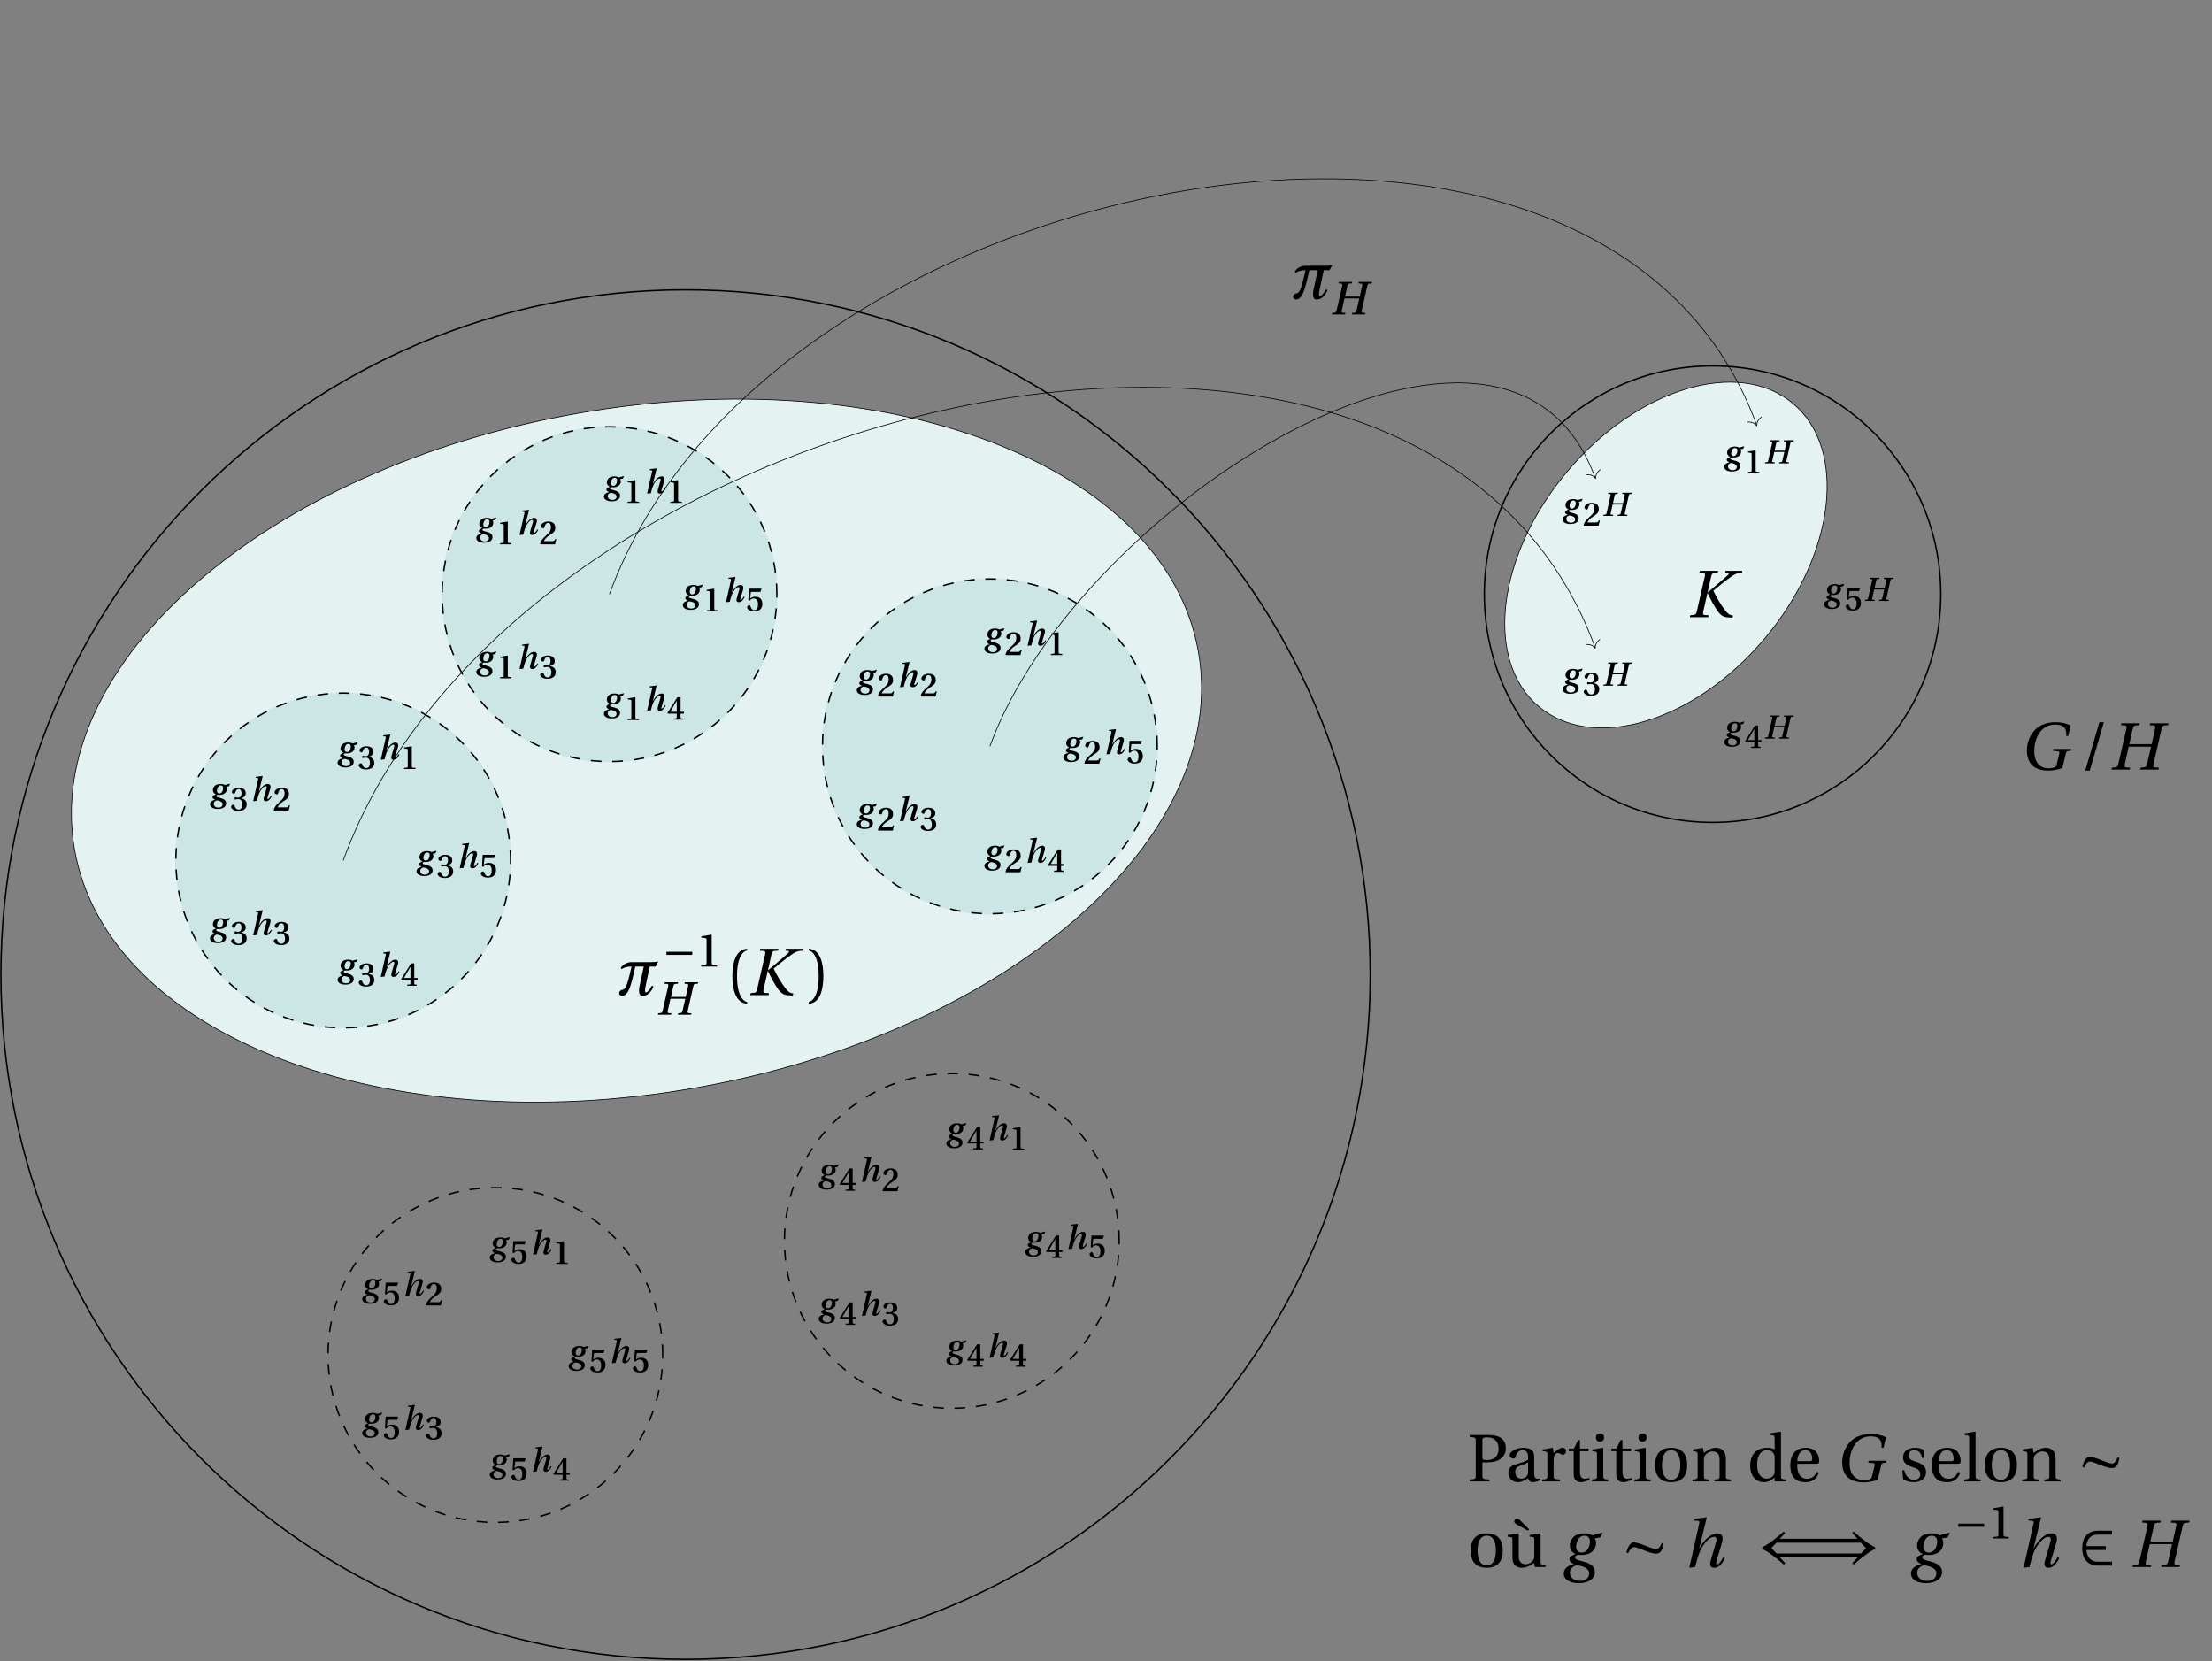<svg xmlns="http://www.w3.org/2000/svg" xmlns:xlink="http://www.w3.org/1999/xlink" width="617.561pt" height="463.768pt" version="1.2" viewBox="0 0 617.561 463.768"><rect x="0" y="0" width="617.561" height="463.768" fill="#808080" stroke="none"/><defs><symbol id="b" overflow="visible"><path d="M.297.938c.016.797.891 1.328 2.141 1.328 1.375 0 2.375-.531 2.375-1.594 0-.766-.625-1.234-1.672-1.484-.828-.203-1.125-.297-1.125-.547 0-.156.156-.266.359-.328.203.031.375.031.531.031 1.312 0 2.125-.688 2.125-1.672 0-.25-.078-.469-.188-.625l.75-.125.297-.625-.047-.078-1.359.359c-.266-.156-.75-.281-1.219-.281-1.656 0-2.141.969-2.141 1.734 0 .625.5 1.047.828 1.156v.016c-.078.031-.219.094-.312.141C1.297-1.516 1-1.328 1-1.031c0 .312.297.547.75.719v.031C1.109-.188.297.172.297.938m1.062-.094c0-.641.547-.922.844-.969.578.078 1.625.297 1.625 1.062 0 .672-.562.953-1.172.953-.719 0-1.297-.391-1.297-1.047m.891-3.625c0-.609.312-1.531 1.062-1.531.266 0 .656.125.672.672 0 .438-.109.844-.297 1.125-.188.312-.453.469-.766.469-.453 0-.672-.312-.672-.734m0 0" style="stroke:none"/></symbol><symbol id="c" overflow="visible"><path d="M1.016 0h3.188v-.312L3.484-.375c-.203-.016-.312-.078-.312-.422v-5.5l-.062-.062-2.078.344V-5.75l.75.109c.203.031.266.109.266.406v4.438c0 .328-.078.406-.312.422l-.719.062Zm0 0" style="stroke:none"/></symbol><symbol id="d" overflow="visible"><path d="M.203 0h2.719l.062-.312-.516-.031c-.156-.016-.234-.078-.234-.234 0-.062.031-.156.047-.266L2.812-3.188H5.625L5.094-.844C5-.5 4.938-.375 4.688-.359l-.484.047L4.156 0H6.875l.062-.312-.516-.031c-.156-.016-.234-.094-.234-.25 0-.062.016-.141.047-.25L7.312-5.641c.078-.312.156-.453.406-.484l.469-.031.078-.312H5.547l-.094.312.531.031c.156.016.219.094.219.25 0 .062-.016.141-.031.234l-.453 2.062h-2.812l.453-2.062c.078-.312.156-.453.406-.484l.469-.031.078-.312H1.594l-.078.312.516.031c.156.016.234.094.234.25 0 .062-.031.141-.047.234L1.141-.844C1.062-.5.984-.375.734-.359L.266-.312Zm0 0" style="stroke:none"/></symbol><symbol id="e" overflow="visible"><path d="M.281-.125.391 0H4.438l.359-1.406L4.5-1.469c-.234.5-.406.578-.781.578h-2.375C1.5-1.312 1.938-1.922 2.875-2.516c.984-.625 1.641-1.062 1.641-2.078 0-1.312-.891-1.781-1.969-1.781C1.297-6.375.5-5.656.5-5.031c0 .359.422.531.641.531.188 0 .281-.094.328-.297.156-.688.484-1.188 1.016-1.188.609 0 .812.531.812 1.203 0 .812-.328 1.453-1.25 2.234C.828-1.5.391-.812.281-.125m0 0" style="stroke:none"/></symbol><symbol id="f" overflow="visible"><path d="M.281-1.031c0 .391.562 1.141 2.062 1.141 1.422 0 2.297-.672 2.297-1.859 0-1.297-1.125-1.609-1.578-1.656v-.047c.516-.094 1.312-.453 1.312-1.359 0-1.156-.969-1.562-1.953-1.562C1.25-6.375.5-5.719.5-5.188c0 .344.406.516.578.516.172 0 .25-.094.312-.25.203-.672.516-1.062 1-1.062.656 0 .797.672.797 1.141 0 .453-.125 1.234-.875 1.234-.406 0-.688-.094-.844-.094-.172 0-.219.109-.219.312 0 .188.047.312.219.312.156 0 .438-.109.844-.109.656 0 1.109.5 1.109 1.469 0 1.031-.453 1.453-1.062 1.453-.531 0-.891-.391-1.109-1.062-.062-.188-.172-.281-.344-.281-.25 0-.625.203-.625.578m0 0" style="stroke:none"/></symbol><symbol id="g" overflow="visible"><path d="m.203-1.875.125.219h2.469v.953c0 .266-.094.328-.281.344l-.609.047V0h2.641v-.312l-.438-.031c-.188-.031-.25-.094-.25-.359v-.953h.938v-.531h-.938V-6.25h-.891ZM1-2.188l1.75-3.031h.047v3.031Zm0 0" style="stroke:none"/></symbol><symbol id="h" overflow="visible"><path d="M.422-1.031c0 .391.547 1.141 1.969 1.141.875 0 1.469-.266 1.828-.703.312-.375.453-.875.453-1.422 0-.469-.109-.922-.359-1.266-.328-.453-.875-.734-1.641-.734-.562 0-1.094.25-1.422.516l.188-1.531c.031-.281.078-.312.297-.312H4.125l.297-.812-.062-.094H1.031l-.078.094L.75-3.062l.312.203c.375-.438.734-.656 1.219-.656.609 0 1.188.453 1.188 1.625 0 .953-.312 1.625-1.031 1.625-.547 0-.844-.391-1.078-1.062C1.297-1.5 1.188-1.609 1-1.609c-.25 0-.578.234-.578.578m0 0" style="stroke:none"/></symbol><symbol id="j" overflow="visible"><path d="M.891.109 1.938 0c.25-.953.375-1.469.609-2.031.312-.828 1.172-2.062 1.828-2.062.188 0 .297.125.297.344 0 .078-.016.172-.047.266L3.891-.969C3.844-.797 3.812-.641 3.812-.5c0 .391.234.609.641.609.766 0 1.297-.672 1.641-1.438l-.234-.125c-.203.375-.594.953-.828.953-.109 0-.156-.062-.156-.172 0-.078.016-.188.062-.297l.703-2.328c.078-.219.109-.422.109-.609 0-.484-.25-.797-.781-.797-.938 0-1.859.984-2.406 2.031h-.047l1.031-4.219L3.5-6.938l-1.891.234-.062.25.531.062c.156.016.219.062.219.203 0 .062 0 .141-.031.234Zm0 0" style="stroke:none"/></symbol><symbol id="i" overflow="visible"><path d="M.391 0h5.125l.125-.531-1.125-.078c-.312-.031-.453-.203-.453-.5 0-.125.016-.281.062-.438L5.297-6.75h.031C6.188-5 7.109-3.125 8.234-1.578 9.141-.359 9.953.047 11.391.078l.906.016.141-.547c-1.078-.109-1.516-.609-2.188-1.438-1.25-1.578-2.531-3.844-3.297-5.5 1.688-1.406 3.234-2.703 4.953-3.891 1.078-.766 1.516-1.016 3.031-1.125l.078-.531h-4.672l-.078.531.719.062c.359.047.359.266-.016.625-1.797 1.641-3.625 3.141-5.578 4.797l-.031-.047.984-4.422c.141-.578.328-.891.797-.938l1.047-.078.109-.531H3.188l-.141.531 1.109.078c.328.031.469.219.469.531 0 .109-.031.25-.062.406l-2.25 9.844c-.141.594-.328.844-.781.891L.5-.531Zm0 0" style="stroke:none"/></symbol><symbol id="k" overflow="visible"><path d="M.656-.453c0 .438.578.672.859.672 1 0 1.688-1.234 2.031-2.062.438-1.109 1.078-3.453 1.625-6.125h2.359L6.312-2.312c-.062.406-.109.766-.109 1.062 0 .953.312 1.469.984 1.469 1.375 0 2.406-1.031 3.062-2.609l-.438-.25C9.344-1.688 8.578-.734 8.156-.734c-.219 0-.266-.219-.266-.562 0-.203.016-.453.047-.688l1.266-5.984h1.625l.75-1.422c-.531.141-1.312.188-2.188.188h-5.312c-.953 0-2.266.484-2.984 1.625l.297.328c.766-.578 1.734-.719 2.734-.719-.797 3.297-1.359 6.25-2.406 6.438-.484.078-1.062.359-1.062 1.078m0 0" style="stroke:none"/></symbol><symbol id="o" overflow="visible"><path d="M1.969-5.281c0 3.484.859 7.531 4.125 7.672V1.938C5 1.719 3.266.125 3.266-5.281c0-5.344 1.656-6.969 2.828-7.203v-.453c-3.266.141-4.125 4.172-4.125 7.656m0 0" style="stroke:none"/></symbol><symbol id="p" overflow="visible"><path d="M.484 1.938v.453C3.75 2.25 4.578-1.797 4.578-5.281S3.75-12.797.484-12.938v.453C1.656-12.25 3.266-10.625 3.266-5.281c0 5.406-1.688 7-2.781 7.219m0 0" style="stroke:none"/></symbol><symbol id="z" overflow="visible"><path d="M1.594-5.328c0 1.859.609 3.391 1.594 4.234 1.094.953 2.625 1.375 4.359 1.375 1.375 0 2.891-.328 3.953-.719l.906-3.781c.156-.641.25-.891.578-.938l.812-.078.125-.531h-4.938l-.109.531 1.391.125c.266.016.391.125.391.438 0 .109-.031.25-.062.453l-.688 2.828c-.125.531-.375 1.016-2.328 1.016-2.266 0-3.922-1.516-3.922-4.828 0-2.984 1.453-7.375 5.938-7.375 2.453 0 3 1.25 3 2.672 0 .172 0 .344-.016.531h.562l.672-2.922c-1.125-.625-2.625-.938-4.203-.938-2.859 0-4.938 1.031-6.25 2.703C2.125-8.953 1.594-6.984 1.594-5.328m0 0" style="stroke:none"/></symbol><symbol id="C" overflow="visible"><path d="m1.594-4.062.453.219c.406-.891.938-1.703 1.594-1.703 1.25 0 4.359 1.828 6.188 1.828 1.5 0 1.812-1.391 2-2.375l.094-.422-.469-.234c-.344.891-.891 1.766-1.562 1.766-1.344 0-4.562-1.891-6.375-1.891-.953 0-1.797 1.859-1.922 2.812m0 0" style="stroke:none"/></symbol><symbol id="E" overflow="visible"><path d="M.594 1.797c0 1.672 1.75 2.719 4.125 2.719 2.531 0 4.562-1.078 4.562-3.125 0-1.391-1.062-2.406-3.266-2.922C4.438-1.906 3.75-2.172 3.75-2.688c0-.359.344-.609.812-.734.375.062.734.062 1.016.062 2.609 0 4.031-1.422 4.031-3.344 0-.5-.141-.984-.375-1.297l1.562-.234.625-1.188-.109-.156-2.719.734c-.469-.312-1.406-.547-2.328-.547-3.062 0-3.969 2.109-3.969 3.438 0 1.391 1 2.109 1.562 2.312v.031c-.578.25-1.703.641-1.703 1.406 0 .672.812 1.203 1.328 1.406C2.203-.578.594.234.594 1.797M2.328 1.625c0-1.344 1.188-1.984 1.969-2.109C5.469-.312 7.688.172 7.688 1.75c0 1.422-1.156 2.125-2.547 2.125-1.641 0-2.812-.891-2.812-2.25m1.719-7.266c0-1.172.594-3.094 2.359-3.094.562 0 1.5.281 1.5 1.562 0 1.734-.922 3.156-2.312 3.156-1 0-1.547-.688-1.547-1.625m0 0" style="stroke:none"/></symbol><symbol id="F" overflow="visible"><path d="M1.797.219 3.422 0c.5-1.906.781-2.953 1.25-4.125.562-1.453 2.422-4.297 4.047-4.297.438 0 .672.297.672.781 0 .156-.016.328-.078.531l-1.531 5.312c-.094.344-.156.656-.156.922 0 .703.359 1.094 1.141 1.094 1.281 0 2.344-1.281 2.984-2.688l-.469-.266C10.953-2.062 10.109-.75 9.594-.75c-.219 0-.297-.141-.297-.359 0-.188.047-.406.125-.656l1.469-4.922c.141-.438.203-.844.203-1.219 0-.875-.422-1.484-1.5-1.484-1.766 0-3.781 1.922-4.969 4.172h-.047l2.094-8.578-.109-.078-3.359.438-.125.438 1.078.125c.328.031.469.094.469.375 0 .141-.031.297-.094.531Zm0 0" style="stroke:none"/></symbol><symbol id="G" overflow="visible"><path d="M1.688-5c1.297.484 3.75 2.328 6.031 4.359l.359-.453-1.469-1.578H28.312l-1.516 1.578.422.422C29.344-2.594 31.766-4.438 33.156-5v-.547c-1.281-.484-3.719-2.344-6-4.359l-.359.438 1.469 1.578H6.562l1.516-1.578-.438-.406c-2.125 1.906-4.562 3.766-5.953 4.328Zm2.547-.297 1.422-1.484H29.188L30.641-5.25l-1.422 1.484H5.688Zm0 0" style="stroke:none"/></symbol><symbol id="H" overflow="visible"><path d="M1.312-5.25c0 2.688 1.312 4.859 4.406 4.859h3.922v-1.078H5.719c-2.328 0-3.047-1.609-3.234-3.266h5.406v-1.094H2.484c.203-1.672.875-3.203 3.234-3.203h3.922V-10.125H5.719c-3.109 0-4.406 2.188-4.406 4.875m0 0" style="stroke:none"/></symbol><symbol id="I" overflow="visible"><path d="M.391 0h5.125l.125-.531-1.125-.078c-.312-.031-.453-.188-.453-.484 0-.141.016-.281.062-.453l1.078-4.844h6.25l-1.109 4.844c-.156.625-.328.844-.781.891l-1.047.125L8.422 0h5.109l.125-.531-1.094-.078c-.344-.031-.484-.188-.484-.5 0-.125.031-.266.062-.438l2.25-9.844c.156-.609.297-.891.781-.938l1.031-.078.125-.531h-5.125l-.141.531 1.125.078c.312.031.453.203.453.531 0 .109-.016.25-.062.406L11.625-7.094h-6.25l.969-4.297c.172-.609.328-.891.797-.938l1.047-.078.109-.531H3.188l-.141.531 1.109.078c.328.031.469.203.469.531 0 .109-.031.25-.062.406l-2.25 9.844c-.156.625-.328.844-.781.891L.5-.531Zm0 0" style="stroke:none"/></symbol><symbol id="J" overflow="visible"><path d="M1.719.281h1.25l3.938-13.516h-1.25Zm0 0" style="stroke:none"/></symbol><symbol id="l" overflow="visible"><path d="M.281 0h3.703l.078-.406-.734-.047c-.219-.016-.312-.125-.312-.344 0-.094.016-.203.031-.344l.75-3.312H7.938l-.766 3.312C7.062-.703 6.953-.5 6.625-.469l-.703.062L5.859 0H9.562l.078-.406-.734-.047c-.234-.016-.328-.125-.328-.359q0-.117.047-.328l1.547-6.781c.109-.438.203-.656.547-.672l.703-.062.094-.406H7.812l-.125.406.766.062c.219.016.312.125.312.344 0 .078-.031.203-.062.328l-.641 2.938h-4.125l.656-2.938c.109-.438.219-.656.562-.672l.688-.062.094-.406H2.234l-.109.406.75.062c.219.016.312.125.312.344 0 .078-.016.203-.031.328L1.609-1.141c-.125.438-.234.641-.562.672l-.688.062Zm0 0" style="stroke:none"/></symbol><symbol id="m" overflow="visible"><path d="M1.109-3.266h7.219v-.875H1.109Zm0 0" style="stroke:none"/></symbol><symbol id="n" overflow="visible"><path d="M1.422 0H5.812v-.406L4.766-.5c-.297-.031-.438-.125-.438-.609v-7.734L4.25-8.906l-2.812.469v.359l1.125.141c.25.047.344.141.344.547v6.281c0 .469-.109.578-.438.609l-1.047.094Zm0 0" style="stroke:none"/></symbol><symbol id="q" overflow="visible"><path d="M.656 0h5.516v-.531c-1.938-.125-1.969-.141-1.969-1.203V-5.312H5.25c.859 0 1.703-.078 2.391-.234C9.078-5.938 10.75-6.922 10.75-9.281c0-1.406-.641-2.406-1.469-2.922-.906-.562-2.094-.734-3.406-.734H.656v.531c1.656.125 1.688.141 1.688 1.203v9.469c0 1.062-.031 1.078-1.688 1.203Zm3.547-6.703v-4.906c0-.516.203-.688 1.406-.688 1.938 0 3.109 1.109 3.109 3.141 0 2.344-1.531 3.188-3.141 3.188-1.094 0-1.375-.047-1.375-.734m0 0" style="stroke:none"/></symbol><symbol id="r" overflow="visible"><path d="M.922-2.422c0 1.391.922 2.641 2.688 2.641 1.094 0 2.188-.719 2.781-1.109.266.688.578 1.109 1.234 1.109.703 0 1.484-.203 2.203-.562l-.109-.438c-.266.062-.688.078-.953 0-.344-.078-.656-.406-.656-1.594v-4.531c0-1.094-.25-2.484-3.078-2.484-2.109 0-3.781 1.094-3.781 2.125 0 .594.703.875 1.062.875.391 0 .5-.203.594-.516.422-1.391 1.172-1.828 1.938-1.828.734 0 1.562.375 1.562 1.859v.781c-.469.484-2.281.953-3.766 1.438C1.297-4.234.922-3.297.922-2.422M2.812-2.688c0-.875.391-1.328 1.453-1.734.75-.281 1.719-.641 2.141-.891v2.641c0 1.516-1.156 1.891-1.891 1.891-1.156 0-1.703-.812-1.703-1.906m0 0" style="stroke:none"/></symbol><symbol id="s" overflow="visible"><path d="M.594 0h4.938v-.531C3.859-.641 3.766-.672 3.766-1.625v-4.391c0-1.422.641-1.922 1.078-1.922.297 0 .609.109 1.141.406.141.094.281.109.391.109.453 0 .844-.484.844-1.062 0-.406-.25-.906-.984-.906C5.547-9.391 5-9 3.766-7.906l-.219-1.484-2.844.469v.469l.688.094c.484.078.625.156.625.828V-1.625c0 .953-.109.984-1.422 1.094Zm0 0" style="stroke:none"/></symbol><symbol id="t" overflow="visible"><path d="M.578-8.422H1.938v6.516C1.938 0 3.344.219 4 .219c.953 0 1.859-.484 2.391-.812L6.25-1c-.453.188-.859.25-1.328.25-.641 0-1.234-.469-1.234-1.875v-5.797h2.406v-.75H3.688v-2.359h-.547l-1.125 2.359H.578Zm0 0" style="stroke:none"/></symbol><symbol id="u" overflow="visible"><path d="M1.719-12.25c0 .688.469 1.156 1.141 1.156C3.547-11.094 4-11.562 4-12.25c0-.672-.453-1.125-1.141-1.125-.672 0-1.141.453-1.141 1.125M.594 0h4.562v-.531C3.828-.641 3.766-.672 3.766-1.625v-7.656L3.625-9.391l-2.922.469v.469l.688.094c.484.078.625.156.625.828V-1.625c0 .953-.062.984-1.422 1.094Zm0 0" style="stroke:none"/></symbol><symbol id="v" overflow="visible"><path d="M.922-4.578c0 3.031 1.484 4.797 4.5 4.797 3 0 4.469-1.766 4.469-4.797s-1.469-4.812-4.469-4.812c-3.016 0-4.5 1.781-4.5 4.812m1.938 0c0-2.594.844-4.156 2.562-4.156 1.703 0 2.547 1.562 2.547 4.156S7.125-.438 5.422-.438c-1.719 0-2.562-1.547-2.562-4.141m0 0" style="stroke:none"/></symbol><symbol id="w" overflow="visible"><path d="M.594 0h4.562v-.531C3.828-.641 3.766-.672 3.766-1.625v-4.391c0-.469.016-.719.172-1.016C4.344-7.766 5.172-8.375 6.172-8.375c1.266 0 1.969.688 1.969 2.328V-1.625c0 .953-.062.984-1.406 1.094V0h4.578v-.531C9.969-.641 9.891-.672 9.891-1.625v-4.781c0-1.891-1.031-2.984-2.75-2.984-1.391 0-2.25.672-3.391 1.422l-.266-1.422-2.781.469v.469l.688.094c.484.078.625.156.625.828V-1.625c0 .953-.062.984-1.422 1.094Zm0 0" style="stroke:none"/></symbol><symbol id="x" overflow="visible"><path d="M.922-4.406c0 2.781 1.453 4.625 3.922 4.625 1.016 0 1.859-.453 2.875-1.281v.922L7.891 0h3.016v-.531C9.578-.641 9.516-.672 9.516-1.625v-12.156L9.375-13.875l-2.938.453v.484l.703.062c.484.062.609.156.609.875v3.062c-.531-.281-1.219-.453-2.078-.453-1.531 0-2.688.5-3.469 1.281C1.406-7.266.922-6.031.922-4.406m1.938-.219c0-2.422.891-4.109 2.797-4.109.875 0 1.594.391 1.922 1.172C7.75-7.25 7.75-6.969 7.75-6.469v3.281c0 .422 0 .734-.125 1.062-.375.969-1.188 1.344-2.172 1.344-1.703 0-2.594-1.688-2.594-3.844m0 0" style="stroke:none"/></symbol><symbol id="y" overflow="visible"><path d="M.922-4.516c0 2.969 1.266 4.734 4.312 4.734C7.312.219 8.375-.938 8.875-2.406l-.547-.297C7.797-1.609 7.094-.734 5.609-.734c-2.328 0-2.781-2.234-2.75-4.188h5.406c.391 0 .734-.094.734-.719 0-1.094-.359-3.75-3.781-3.75-2.922 0-4.297 2.062-4.297 4.875m1.969-1.125c0-.766.281-3.094 2.219-3.094 1.734 0 1.938 1.766 1.938 2.5 0 .359-.125.594-.641.594Zm0 0" style="stroke:none"/></symbol><symbol id="A" overflow="visible"><path d="m.875-3.125.203 2.453c.672.594 1.812.891 2.906.891 2.219 0 3.5-1.172 3.5-2.766 0-1.656-1.016-2.391-2.953-2.984-.766-.234-1.984-.641-1.984-1.688 0-.984.734-1.516 1.672-1.516 1.328 0 1.969 1.031 2.109 2.172H6.875v-2.203c-.625-.453-1.578-.625-2.422-.625-2.031 0-3.391.953-3.391 2.719 0 1.562 1.266 2.25 2.812 2.734.844.25 2.016.672 2.016 1.953 0 .953-.734 1.547-1.734 1.547-1.516 0-2.359-1.094-2.75-2.688Zm0 0" style="stroke:none"/></symbol><symbol id="B" overflow="visible"><path d="M.375 0h4.562v-.531C3.609-.641 3.547-.672 3.547-1.625v-12.156l-.141-.094-2.922.453v.484l.688.062c.484.062.594.156.594.875v10.375c0 .953-.031.984-1.391 1.094Zm0 0" style="stroke:none"/></symbol><symbol id="D" overflow="visible"><path d="M2.297-12.719c0 .391.469.719 1.031 1.016L6.156-10.125l.281-.391-2.219-2.25c-.562-.578-.891-.766-1.219-.766-.266 0-.703.438-.703.812M.484-8.453l.703.094c.484.078.609.156.609.828v4.938c0 2.156 1.266 2.812 2.656 2.812 1.594 0 2.891-1.078 3.438-1.328L8.062 0h3v-.531C9.781-.641 9.656-.672 9.656-1.625v-7.656l-.141-.109-2.922.469v.469l.719.094c.469.078.594.156.594.828v4.234c0 .516-.062.922-.156 1.109-.438.859-1.312 1.406-2.297 1.406-1.094 0-1.891-.688-1.891-2.141v-6.359l-.141-.109-2.938.469Zm0 0" style="stroke:none"/></symbol><clipPath id="a"><path d="M0 75h389v388.488H0Zm0 0"/></clipPath></defs><path d="M153.943-16.032c-9.174 52.037-86.913 81.82-173.643 66.528-86.726-15.288-149.591-69.87-140.416-121.903 9.178-52.037 86.917-81.824 173.643-66.532S163.118-68.069 153.943-16.032Zm0 0" style="fill-rule:nonzero;fill:#e5f2f2;fill-opacity:1;stroke-width:.199;stroke-linecap:butt;stroke-linejoin:miter;stroke:#000;stroke-opacity:1;stroke-miterlimit:10" transform="matrix(.999 0 0 -.999 180.78 165.862)"/><g clip-path="url(#a)"><path d="M201.969-106.3c0 105.677-85.662 191.339-191.339 191.339S-180.713-.623-180.713-106.3-95.046-297.642 10.63-297.642c105.677 0 191.339 85.666 191.339 191.343Zm0 0" style="fill:none;stroke-width:.399;stroke-linecap:butt;stroke-linejoin:miter;stroke:#000;stroke-opacity:1;stroke-miterlimit:10" transform="matrix(.999 0 0 -.999 180.78 165.862)"/></g><path d="M320.143 53.275c-15.288 12.833-43.593 4.276-63.217-19.111-19.623-23.384-23.138-52.745-7.845-65.574 15.292-12.833 43.593-4.276 63.217 19.111 19.623 23.384 23.138 52.745 7.845 65.574Zm0 0" style="fill-rule:nonzero;fill:#e5f2f2;fill-opacity:1;stroke-width:.199;stroke-linecap:butt;stroke-linejoin:miter;stroke:#000;stroke-opacity:1;stroke-miterlimit:10" transform="matrix(.999 0 0 -.999 180.78 165.862)"/><use xlink:href="#b" x="481.072" y="129.359" style="fill:#000;fill-opacity:1"/><use xlink:href="#c" x="486.986" y="132.057" style="fill:#000;fill-opacity:1"/><use xlink:href="#d" x="492.54" y="129.359" style="fill:#000;fill-opacity:1"/><use xlink:href="#b" x="435.943" y="144.018" style="fill:#000;fill-opacity:1"/><use xlink:href="#e" x="441.857" y="146.727" style="fill:#000;fill-opacity:1"/><use xlink:href="#d" x="447.411" y="144.018" style="fill:#000;fill-opacity:1"/><use xlink:href="#b" x="435.943" y="191.414" style="fill:#000;fill-opacity:1"/><use xlink:href="#f" x="441.857" y="194.122" style="fill:#000;fill-opacity:1"/><use xlink:href="#d" x="447.411" y="191.414" style="fill:#000;fill-opacity:1"/><use xlink:href="#b" x="481.072" y="206.192" style="fill:#000;fill-opacity:1"/><use xlink:href="#g" x="486.986" y="208.782" style="fill:#000;fill-opacity:1"/><use xlink:href="#d" x="492.54" y="206.192" style="fill:#000;fill-opacity:1"/><use xlink:href="#b" x="508.963" y="167.749" style="fill:#000;fill-opacity:1"/><use xlink:href="#h" x="514.877" y="170.337" style="fill:#000;fill-opacity:1"/><use xlink:href="#d" x="520.433" y="167.749" style="fill:#000;fill-opacity:1"/><path d="M361.423-.001c0 35.228-28.555 63.784-63.78 63.784-35.228 0-63.784-28.555-63.784-63.784 0-35.224 28.555-63.78 63.784-63.78 35.224 0 63.78 28.555 63.78 63.78Zm0 0" style="fill:none;stroke-width:.399;stroke-linecap:butt;stroke-linejoin:miter;stroke:#000;stroke-opacity:1;stroke-miterlimit:10" transform="matrix(.999 0 0 -.999 180.78 165.862)"/><use xlink:href="#i" x="471.396" y="172.283" style="fill:#000;fill-opacity:1"/><path d="M36.141-.001c0 25.835-20.941 46.775-46.772 46.775S-57.402 25.833-57.402-.001c0-25.831 20.941-46.772 46.772-46.772S36.141-25.832 36.141-.001Zm0 0" style="fill-rule:nonzero;fill:#cce5e5;fill-opacity:1;stroke-width:.399;stroke-linecap:butt;stroke-linejoin:miter;stroke:#cce5e5;stroke-opacity:1;stroke-miterlimit:10" transform="matrix(.999 0 0 -.999 180.78 165.862)"/><path d="M-10.631-.001C32.654 118.919 266.808 165.835 310.023 47.102" style="fill:none;stroke-width:.199;stroke-linecap:butt;stroke-linejoin:miter;stroke:#000;stroke-opacity:1;stroke-miterlimit:10" transform="matrix(.999 0 0 -.999 180.78 165.862)"/><path d="M-1.834 2.033C-1.496.812-.753.238.001.001-.751-.237-1.497-.814-1.832-2.032" style="fill:none;stroke-width:.199;stroke-linecap:round;stroke-linejoin:round;stroke:#000;stroke-opacity:1;stroke-miterlimit:10" transform="scale(.999 -.999)rotate(-70 160.532 -410.076)"/><path d="M142.443-42.52c0 25.831-20.941 46.772-46.772 46.772-25.835 0-46.772-20.941-46.772-46.772s20.937-46.772 46.772-46.772c25.831 0 46.772 20.941 46.772 46.772Zm0 0" style="fill-rule:nonzero;fill:#cce5e5;fill-opacity:1;stroke-width:.399;stroke-linecap:butt;stroke-linejoin:miter;stroke:#cce5e5;stroke-opacity:1;stroke-miterlimit:10" transform="matrix(.999 0 0 -.999 180.78 165.862)"/><path d="M95.671-42.52c24.689 67.833 144.571 142.597 169.194 74.952" style="fill:none;stroke-width:.199;stroke-linecap:butt;stroke-linejoin:miter;stroke:#000;stroke-opacity:1;stroke-miterlimit:10" transform="matrix(.999 0 0 -.999 180.78 165.862)"/><path d="M-1.833 2.032C-1.499.813-.752.237-.001.001c-.752-.238-1.499-.815-1.834-2.032" style="fill:none;stroke-width:.199;stroke-linecap:round;stroke-linejoin:round;stroke:#000;stroke-opacity:1;stroke-miterlimit:10" transform="matrix(.342 .939 .939 -.342 445.49 133.548)"/><path d="M-38.268-74.41c0 25.831-20.941 46.772-46.772 46.772-25.835 0-46.775-20.941-46.775-46.772s20.941-46.772 46.775-46.772c25.831 0 46.772 20.941 46.772 46.772Zm0 0" style="fill-rule:nonzero;fill:#cce5e5;fill-opacity:1;stroke-width:.399;stroke-linecap:butt;stroke-linejoin:miter;stroke:#cce5e5;stroke-opacity:1;stroke-miterlimit:10" transform="matrix(.999 0 0 -.999 180.78 165.862)"/><path d="M-85.039-74.41c47.416 130.276 302.555 189.451 349.905 59.359" style="fill:none;stroke-width:.199;stroke-linecap:butt;stroke-linejoin:miter;stroke:#000;stroke-opacity:1;stroke-miterlimit:10" transform="matrix(.999 0 0 -.999 180.78 165.862)"/><path d="M-1.833 2.033C-1.499.813-.752.237.002 0c-.752-.238-1.499-.815-1.834-2.032" style="fill:none;stroke-width:.199;stroke-linecap:round;stroke-linejoin:round;stroke:#000;stroke-opacity:1;stroke-miterlimit:10" transform="scale(.999 -.999)rotate(-70 93.57 -408.908)"/><path d="M36.141-.001c0 25.835-20.941 46.775-46.772 46.775S-57.402 25.833-57.402-.001c0-25.831 20.941-46.772 46.772-46.772S36.141-25.832 36.141-.001Zm0 0" style="fill:none;stroke-width:.399;stroke-linecap:butt;stroke-linejoin:miter;stroke:#000;stroke-opacity:1;stroke-dasharray:2.989,2.989;stroke-miterlimit:10" transform="matrix(.999 0 0 -.999 180.78 165.862)"/><use xlink:href="#b" x="168.306" y="137.675" style="fill:#000;fill-opacity:1"/><use xlink:href="#c" x="174.22" y="140.373" style="fill:#000;fill-opacity:1"/><use xlink:href="#j" x="179.776" y="137.675" style="fill:#000;fill-opacity:1"/><use xlink:href="#c" x="186.148" y="140.373" style="fill:#000;fill-opacity:1"/><use xlink:href="#b" x="132.678" y="149.247" style="fill:#000;fill-opacity:1"/><use xlink:href="#c" x="138.591" y="151.945" style="fill:#000;fill-opacity:1"/><use xlink:href="#j" x="144.148" y="149.247" style="fill:#000;fill-opacity:1"/><use xlink:href="#e" x="150.519" y="151.955" style="fill:#000;fill-opacity:1"/><use xlink:href="#b" x="132.678" y="186.653" style="fill:#000;fill-opacity:1"/><use xlink:href="#c" x="138.591" y="189.351" style="fill:#000;fill-opacity:1"/><use xlink:href="#j" x="144.148" y="186.653" style="fill:#000;fill-opacity:1"/><use xlink:href="#f" x="150.519" y="189.361" style="fill:#000;fill-opacity:1"/><use xlink:href="#b" x="168.306" y="198.29" style="fill:#000;fill-opacity:1"/><use xlink:href="#c" x="174.22" y="200.988" style="fill:#000;fill-opacity:1"/><use xlink:href="#j" x="179.776" y="198.29" style="fill:#000;fill-opacity:1"/><use xlink:href="#g" x="186.148" y="200.878" style="fill:#000;fill-opacity:1"/><use xlink:href="#b" x="190.327" y="167.982" style="fill:#000;fill-opacity:1"/><use xlink:href="#c" x="196.24" y="170.681" style="fill:#000;fill-opacity:1"/><use xlink:href="#j" x="201.795" y="167.982" style="fill:#000;fill-opacity:1"/><use xlink:href="#h" x="208.166" y="170.571" style="fill:#000;fill-opacity:1"/><path d="M142.443-42.52c0 25.831-20.941 46.772-46.772 46.772-25.835 0-46.772-20.941-46.772-46.772s20.937-46.772 46.772-46.772c25.831 0 46.772 20.941 46.772 46.772Zm0 0" style="fill:none;stroke-width:.399;stroke-linecap:butt;stroke-linejoin:miter;stroke:#000;stroke-opacity:1;stroke-dasharray:2.989,2.989;stroke-miterlimit:10" transform="matrix(.999 0 0 -.999 180.78 165.862)"/><use xlink:href="#b" x="274.531" y="180.16" style="fill:#000;fill-opacity:1"/><use xlink:href="#e" x="280.443" y="182.868" style="fill:#000;fill-opacity:1"/><use xlink:href="#j" x="285.999" y="180.16" style="fill:#000;fill-opacity:1"/><use xlink:href="#c" x="292.37" y="182.858" style="fill:#000;fill-opacity:1"/><use xlink:href="#b" x="238.902" y="191.737" style="fill:#000;fill-opacity:1"/><use xlink:href="#e" x="244.814" y="194.445" style="fill:#000;fill-opacity:1"/><use xlink:href="#j" x="250.37" y="191.737" style="fill:#000;fill-opacity:1"/><use xlink:href="#e" x="256.741" y="194.445" style="fill:#000;fill-opacity:1"/><use xlink:href="#b" x="238.902" y="229.143" style="fill:#000;fill-opacity:1"/><use xlink:href="#e" x="244.814" y="231.851" style="fill:#000;fill-opacity:1"/><use xlink:href="#j" x="250.37" y="229.143" style="fill:#000;fill-opacity:1"/><use xlink:href="#f" x="256.741" y="231.851" style="fill:#000;fill-opacity:1"/><use xlink:href="#b" x="274.531" y="240.774" style="fill:#000;fill-opacity:1"/><use xlink:href="#e" x="280.443" y="243.482" style="fill:#000;fill-opacity:1"/><use xlink:href="#j" x="285.999" y="240.774" style="fill:#000;fill-opacity:1"/><use xlink:href="#g" x="292.37" y="243.364" style="fill:#000;fill-opacity:1"/><use xlink:href="#b" x="296.55" y="210.467" style="fill:#000;fill-opacity:1"/><use xlink:href="#e" x="302.464" y="213.175" style="fill:#000;fill-opacity:1"/><use xlink:href="#j" x="308.018" y="210.467" style="fill:#000;fill-opacity:1"/><use xlink:href="#h" x="314.39" y="213.055" style="fill:#000;fill-opacity:1"/><path d="M-38.268-74.41c0 25.831-20.941 46.772-46.772 46.772-25.835 0-46.775-20.941-46.775-46.772s20.941-46.772 46.775-46.772c25.831 0 46.772 20.941 46.772 46.772Zm0 0" style="fill:none;stroke-width:.399;stroke-linecap:butt;stroke-linejoin:miter;stroke:#000;stroke-opacity:1;stroke-dasharray:2.989,2.989;stroke-miterlimit:10" transform="matrix(.999 0 0 -.999 180.78 165.862)"/><use xlink:href="#b" x="93.95" y="211.972" style="fill:#000;fill-opacity:1"/><use xlink:href="#f" x="99.864" y="214.68" style="fill:#000;fill-opacity:1"/><use xlink:href="#j" x="105.418" y="211.972" style="fill:#000;fill-opacity:1"/><use xlink:href="#c" x="111.792" y="214.67" style="fill:#000;fill-opacity:1"/><use xlink:href="#b" x="58.322" y="223.549" style="fill:#000;fill-opacity:1"/><use xlink:href="#f" x="64.235" y="226.257" style="fill:#000;fill-opacity:1"/><use xlink:href="#j" x="69.789" y="223.549" style="fill:#000;fill-opacity:1"/><use xlink:href="#e" x="76.161" y="226.257" style="fill:#000;fill-opacity:1"/><use xlink:href="#b" x="58.322" y="261.009" style="fill:#000;fill-opacity:1"/><use xlink:href="#f" x="64.235" y="263.717" style="fill:#000;fill-opacity:1"/><use xlink:href="#j" x="69.789" y="261.009" style="fill:#000;fill-opacity:1"/><use xlink:href="#f" x="76.161" y="263.717" style="fill:#000;fill-opacity:1"/><use xlink:href="#b" x="93.95" y="272.586" style="fill:#000;fill-opacity:1"/><use xlink:href="#f" x="99.864" y="275.294" style="fill:#000;fill-opacity:1"/><use xlink:href="#j" x="105.418" y="272.586" style="fill:#000;fill-opacity:1"/><use xlink:href="#g" x="111.792" y="275.176" style="fill:#000;fill-opacity:1"/><use xlink:href="#b" x="115.97" y="242.28" style="fill:#000;fill-opacity:1"/><use xlink:href="#f" x="121.883" y="244.988" style="fill:#000;fill-opacity:1"/><use xlink:href="#j" x="127.439" y="242.28" style="fill:#000;fill-opacity:1"/><use xlink:href="#h" x="133.811" y="244.868" style="fill:#000;fill-opacity:1"/><path d="M131.814-180.712c0 25.835-20.941 46.772-46.775 46.772-25.831 0-46.772-20.937-46.772-46.772 0-25.831 20.941-46.772 46.772-46.772 25.835 0 46.775 20.941 46.775 46.772Zm0 0" style="fill:none;stroke-width:.399;stroke-linecap:butt;stroke-linejoin:miter;stroke:#000;stroke-opacity:1;stroke-dasharray:2.989,2.989;stroke-miterlimit:10" transform="matrix(.999 0 0 -.999 180.78 165.862)"/><use xlink:href="#b" x="263.908" y="318.256" style="fill:#000;fill-opacity:1"/><use xlink:href="#g" x="269.822" y="320.844" style="fill:#000;fill-opacity:1"/><use xlink:href="#j" x="275.376" y="318.256" style="fill:#000;fill-opacity:1"/><use xlink:href="#c" x="281.748" y="320.954" style="fill:#000;fill-opacity:1"/><use xlink:href="#b" x="228.28" y="329.827" style="fill:#000;fill-opacity:1"/><use xlink:href="#g" x="234.194" y="332.416" style="fill:#000;fill-opacity:1"/><use xlink:href="#j" x="239.748" y="329.827" style="fill:#000;fill-opacity:1"/><use xlink:href="#e" x="246.119" y="332.535" style="fill:#000;fill-opacity:1"/><use xlink:href="#b" x="228.28" y="367.233" style="fill:#000;fill-opacity:1"/><use xlink:href="#g" x="234.194" y="369.823" style="fill:#000;fill-opacity:1"/><use xlink:href="#j" x="239.748" y="367.233" style="fill:#000;fill-opacity:1"/><use xlink:href="#f" x="246.119" y="369.943" style="fill:#000;fill-opacity:1"/><use xlink:href="#b" x="263.908" y="378.924" style="fill:#000;fill-opacity:1"/><use xlink:href="#g" x="269.822" y="381.513" style="fill:#000;fill-opacity:1"/><use xlink:href="#j" x="275.376" y="378.924" style="fill:#000;fill-opacity:1"/><use xlink:href="#g" x="281.748" y="381.513" style="fill:#000;fill-opacity:1"/><use xlink:href="#b" x="285.928" y="348.562" style="fill:#000;fill-opacity:1"/><use xlink:href="#g" x="291.842" y="351.152" style="fill:#000;fill-opacity:1"/><use xlink:href="#j" x="297.396" y="348.562" style="fill:#000;fill-opacity:1"/><use xlink:href="#h" x="303.767" y="351.152" style="fill:#000;fill-opacity:1"/><path d="M4.251-212.602c0 25.831-20.941 46.772-46.772 46.772s-46.772-20.941-46.772-46.772 20.941-46.772 46.772-46.772 46.772 20.941 46.772 46.772Zm0 0" style="fill:none;stroke-width:.399;stroke-linecap:butt;stroke-linejoin:miter;stroke:#000;stroke-opacity:1;stroke-dasharray:2.989,2.989;stroke-miterlimit:10" transform="matrix(.999 0 0 -.999 180.78 165.862)"/><use xlink:href="#b" x="136.44" y="350.123" style="fill:#000;fill-opacity:1"/><use xlink:href="#h" x="142.354" y="352.711" style="fill:#000;fill-opacity:1"/><use xlink:href="#j" x="147.908" y="350.123" style="fill:#000;fill-opacity:1"/><use xlink:href="#c" x="154.279" y="352.821" style="fill:#000;fill-opacity:1"/><use xlink:href="#b" x="100.811" y="361.695" style="fill:#000;fill-opacity:1"/><use xlink:href="#h" x="106.725" y="364.283" style="fill:#000;fill-opacity:1"/><use xlink:href="#j" x="112.279" y="361.695" style="fill:#000;fill-opacity:1"/><use xlink:href="#e" x="118.651" y="364.403" style="fill:#000;fill-opacity:1"/><use xlink:href="#b" x="100.811" y="399.1" style="fill:#000;fill-opacity:1"/><use xlink:href="#h" x="106.725" y="401.69" style="fill:#000;fill-opacity:1"/><use xlink:href="#j" x="112.279" y="399.1" style="fill:#000;fill-opacity:1"/><use xlink:href="#f" x="118.651" y="401.808" style="fill:#000;fill-opacity:1"/><use xlink:href="#b" x="136.44" y="410.737" style="fill:#000;fill-opacity:1"/><use xlink:href="#h" x="142.354" y="413.325" style="fill:#000;fill-opacity:1"/><use xlink:href="#j" x="147.908" y="410.737" style="fill:#000;fill-opacity:1"/><use xlink:href="#g" x="154.279" y="413.325" style="fill:#000;fill-opacity:1"/><use xlink:href="#b" x="158.459" y="380.429" style="fill:#000;fill-opacity:1"/><use xlink:href="#h" x="164.373" y="383.02" style="fill:#000;fill-opacity:1"/><use xlink:href="#j" x="169.927" y="380.429" style="fill:#000;fill-opacity:1"/><use xlink:href="#h" x="176.299" y="383.02" style="fill:#000;fill-opacity:1"/><use xlink:href="#k" x="360.368" y="83.393" style="fill:#000;fill-opacity:1"/><use xlink:href="#l" x="371.558" y="87.771" style="fill:#000;fill-opacity:1"/><use xlink:href="#k" x="172.2" y="277.782" style="fill:#000;fill-opacity:1"/><g style="fill:#000;fill-opacity:1"><use xlink:href="#m" x="184.943" y="269.82"/><use xlink:href="#n" x="194.364" y="269.82"/></g><use xlink:href="#l" x="183.39" y="283.258" style="fill:#000;fill-opacity:1"/><g style="fill:#000;fill-opacity:1"><use xlink:href="#o" x="202.5" y="277.782"/><use xlink:href="#i" x="209.051" y="277.782"/></g><use xlink:href="#p" x="225.298" y="277.782" style="fill:#000;fill-opacity:1"/><use xlink:href="#q" x="409.659" y="413.532" style="fill:#000;fill-opacity:1"/><g style="fill:#000;fill-opacity:1"><use xlink:href="#r" x="420.212" y="413.532"/><use xlink:href="#s" x="429.988" y="413.532"/></g><g style="fill:#000;fill-opacity:1"><use xlink:href="#t" x="437.415" y="413.532"/><use xlink:href="#u" x="443.846" y="413.532"/><use xlink:href="#t" x="449.282" y="413.532"/><use xlink:href="#u" x="455.713" y="413.532"/><use xlink:href="#v" x="461.149" y="413.532"/><use xlink:href="#w" x="471.941" y="413.532"/></g><g style="fill:#000;fill-opacity:1"><use xlink:href="#x" x="487.71" y="413.532"/><use xlink:href="#y" x="498.9" y="413.532"/></g><use xlink:href="#z" x="512.72" y="413.532" style="fill:#000;fill-opacity:1"/><g style="fill:#000;fill-opacity:1"><use xlink:href="#A" x="530.241" y="413.532"/><use xlink:href="#y" x="538.385" y="413.532"/><use xlink:href="#B" x="548.002" y="413.532"/><use xlink:href="#v" x="553.219" y="413.532"/><use xlink:href="#w" x="564.01" y="413.532"/></g><use xlink:href="#C" x="579.78" y="413.532" style="fill:#000;fill-opacity:1"/><g style="fill:#000;fill-opacity:1"><use xlink:href="#v" x="409.659" y="437.425"/><use xlink:href="#D" x="420.451" y="437.425"/></g><use xlink:href="#E" x="435.982" y="437.425" style="fill:#000;fill-opacity:1"/><use xlink:href="#C" x="452.508" y="437.425" style="fill:#000;fill-opacity:1"/><use xlink:href="#F" x="469.831" y="437.425" style="fill:#000;fill-opacity:1"/><use xlink:href="#G" x="490.32" y="437.425" style="fill:#000;fill-opacity:1"/><use xlink:href="#E" x="532.929" y="437.425" style="fill:#000;fill-opacity:1"/><g style="fill:#000;fill-opacity:1"><use xlink:href="#m" x="545.604" y="429.461"/><use xlink:href="#n" x="555.026" y="429.461"/></g><use xlink:href="#F" x="563.162" y="437.425" style="fill:#000;fill-opacity:1"/><use xlink:href="#H" x="580.006" y="437.425" style="fill:#000;fill-opacity:1"/><use xlink:href="#I" x="594.98" y="437.425" style="fill:#000;fill-opacity:1"/><use xlink:href="#z" x="564.279" y="214.832" style="fill:#000;fill-opacity:1"/><g style="fill:#000;fill-opacity:1"><use xlink:href="#J" x="580.467" y="214.832"/><use xlink:href="#I" x="589.088" y="214.832"/></g></svg>